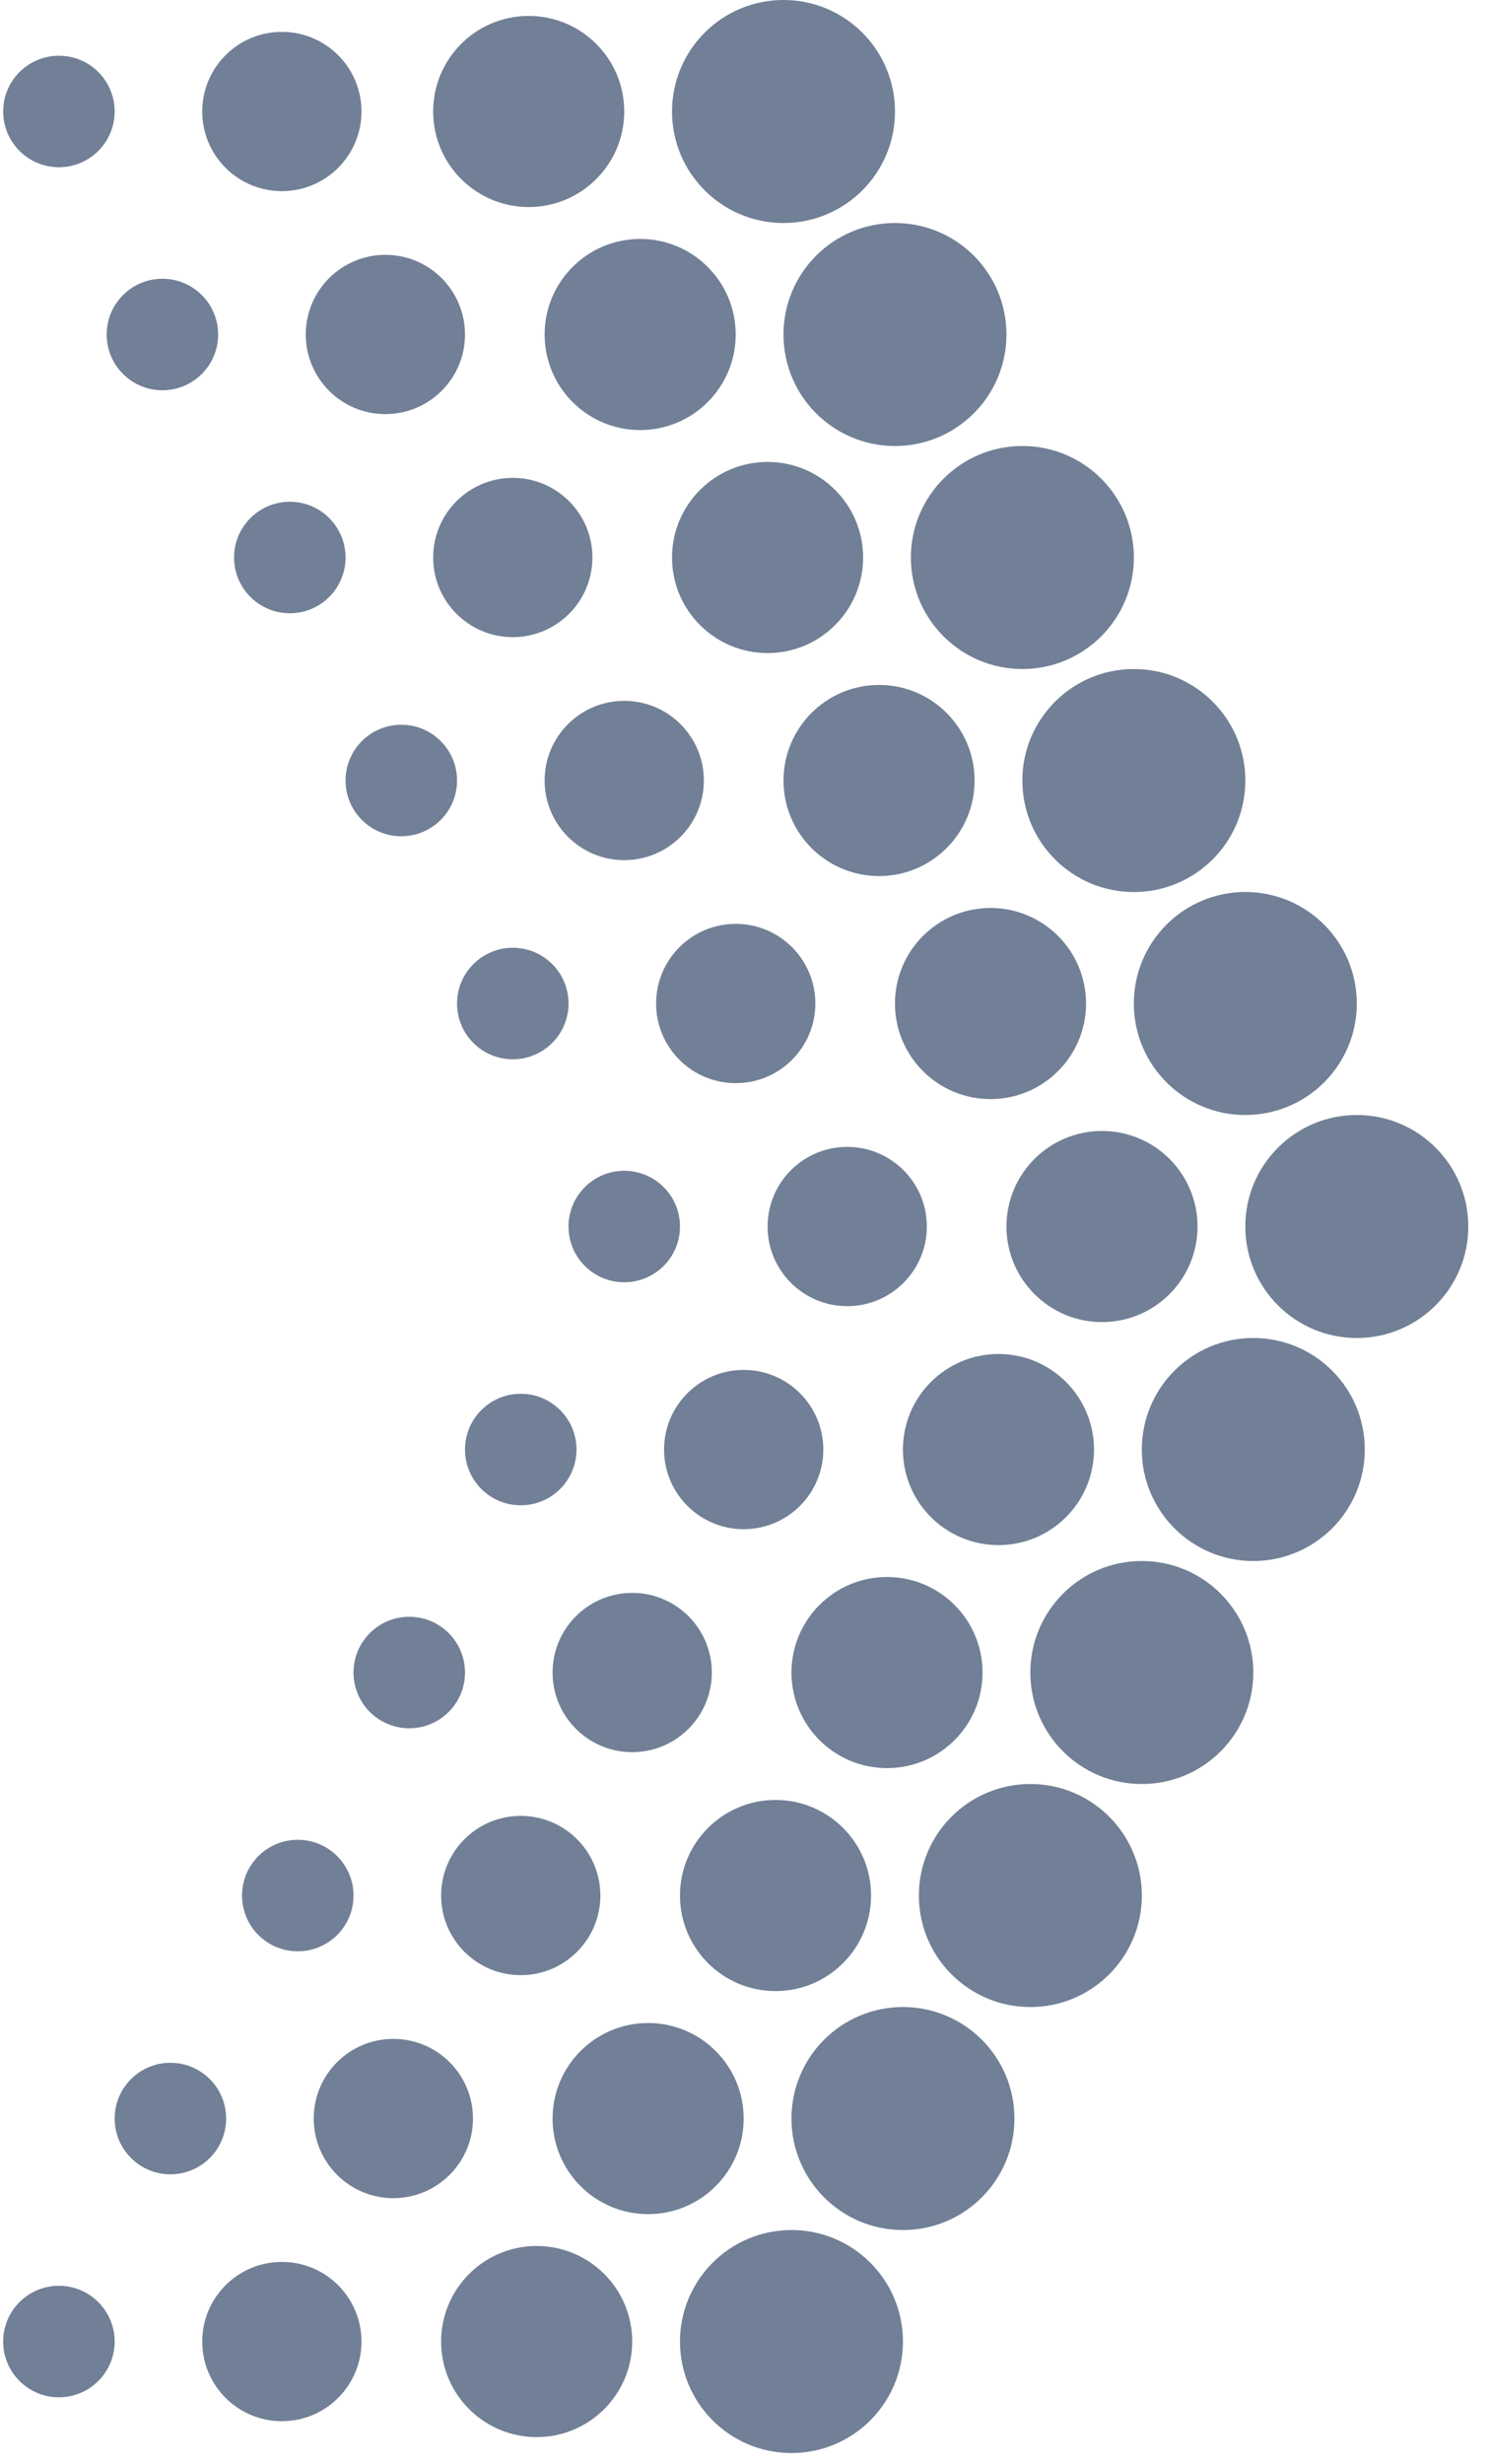 <svg width="55" height="91" viewBox="0 0 55 91" fill="none" xmlns="http://www.w3.org/2000/svg">
<circle cx="10.411" cy="4.118" r="2.941" fill="#718096"/>
<circle cx="19.529" cy="4.117" r="3.529" fill="#718096"/>
<circle cx="28.941" cy="4.118" r="4.118" fill="#718096"/>
<circle cx="14.235" cy="12.352" r="2.941" fill="#718096"/>
<circle cx="23.646" cy="12.353" r="3.529" fill="#718096"/>
<circle cx="33.058" cy="12.353" r="4.118" fill="#718096"/>
<circle cx="18.941" cy="20.588" r="2.941" fill="#718096"/>
<circle cx="28.352" cy="20.588" r="3.529" fill="#718096"/>
<circle cx="37.764" cy="20.588" r="4.118" fill="#718096"/>
<circle cx="23.058" cy="28.823" r="2.941" fill="#718096"/>
<circle cx="32.47" cy="28.823" r="3.529" fill="#718096"/>
<circle cx="41.882" cy="28.824" r="4.118" fill="#718096"/>
<circle cx="27.176" cy="37.058" r="2.941" fill="#718096"/>
<circle cx="36.587" cy="37.059" r="3.529" fill="#718096"/>
<circle cx="45.999" cy="37.058" r="4.118" fill="#718096"/>
<circle cx="31.294" cy="45.294" r="2.941" fill="#718096"/>
<circle cx="40.705" cy="45.294" r="3.529" fill="#718096"/>
<circle cx="50.117" cy="45.293" r="4.118" fill="#718096"/>
<circle cx="2.941" cy="2.941" r="2.941" transform="matrix(1 -8.74228e-08 -8.74228e-08 -1 7.47 89.411)" fill="#718096"/>
<circle cx="3.529" cy="3.529" r="3.529" transform="matrix(1 -8.74228e-08 -8.74228e-08 -1 16.294 89.999)" fill="#718096"/>
<circle cx="4.118" cy="4.118" r="4.118" transform="matrix(1 -8.74228e-08 -8.74228e-08 -1 25.117 90.588)" fill="#718096"/>
<circle cx="2.941" cy="2.941" r="2.941" transform="matrix(1 -8.74228e-08 -8.74228e-08 -1 11.588 81.175)" fill="#718096"/>
<circle cx="3.529" cy="3.529" r="3.529" transform="matrix(1 -8.74228e-08 -8.74228e-08 -1 20.411 81.765)" fill="#718096"/>
<circle cx="4.118" cy="4.118" r="4.118" transform="matrix(1 -8.74228e-08 -8.74228e-08 -1 29.235 82.353)" fill="#718096"/>
<circle cx="2.941" cy="2.941" r="2.941" transform="matrix(1 -8.74228e-08 -8.74228e-08 -1 16.294 72.94)" fill="#718096"/>
<circle cx="3.529" cy="3.529" r="3.529" transform="matrix(1 -8.74228e-08 -8.74228e-08 -1 25.117 73.528)" fill="#718096"/>
<circle cx="4.118" cy="4.118" r="4.118" transform="matrix(1 -8.74228e-08 -8.74228e-08 -1 33.941 74.117)" fill="#718096"/>
<circle cx="2.941" cy="2.941" r="2.941" transform="matrix(1 -8.74228e-08 -8.74228e-08 -1 20.411 64.705)" fill="#718096"/>
<circle cx="3.529" cy="3.529" r="3.529" transform="matrix(1 -8.74228e-08 -8.74228e-08 -1 29.235 65.294)" fill="#718096"/>
<circle cx="4.118" cy="4.118" r="4.118" transform="matrix(1 -8.74228e-08 -8.74228e-08 -1 38.058 65.882)" fill="#718096"/>
<circle cx="2.941" cy="2.941" r="2.941" transform="matrix(1 -8.74228e-08 -8.74228e-08 -1 24.529 56.471)" fill="#718096"/>
<circle cx="2.176" cy="4.117" r="2.059" fill="#718096"/>
<circle cx="5.999" cy="12.353" r="2.059" fill="#718096"/>
<circle cx="10.705" cy="20.588" r="2.059" fill="#718096"/>
<circle cx="14.823" cy="28.823" r="2.059" fill="#718096"/>
<circle cx="18.941" cy="37.059" r="2.059" fill="#718096"/>
<circle cx="23.058" cy="45.294" r="2.059" fill="#718096"/>
<circle cx="2.059" cy="2.059" r="2.059" transform="matrix(1 -8.74228e-08 -8.74228e-08 -1 0.117 88.529)" fill="#718096"/>
<circle cx="2.059" cy="2.059" r="2.059" transform="matrix(1 -8.74228e-08 -8.74228e-08 -1 4.235 80.294)" fill="#718096"/>
<circle cx="2.059" cy="2.059" r="2.059" transform="matrix(1 -8.74228e-08 -8.74228e-08 -1 8.94 72.059)" fill="#718096"/>
<circle cx="2.059" cy="2.059" r="2.059" transform="matrix(1 -8.74228e-08 -8.74228e-08 -1 13.058 63.823)" fill="#718096"/>
<circle cx="2.059" cy="2.059" r="2.059" transform="matrix(1 -8.74228e-08 -8.74228e-08 -1 17.176 55.588)" fill="#718096"/>
<circle cx="3.529" cy="3.529" r="3.529" transform="matrix(1 -8.74228e-08 -8.74228e-08 -1 33.352 57.059)" fill="#718096"/>
<circle cx="4.118" cy="4.118" r="4.118" transform="matrix(1 -8.74228e-08 -8.74228e-08 -1 42.176 57.646)" fill="#718096"/>
</svg>
